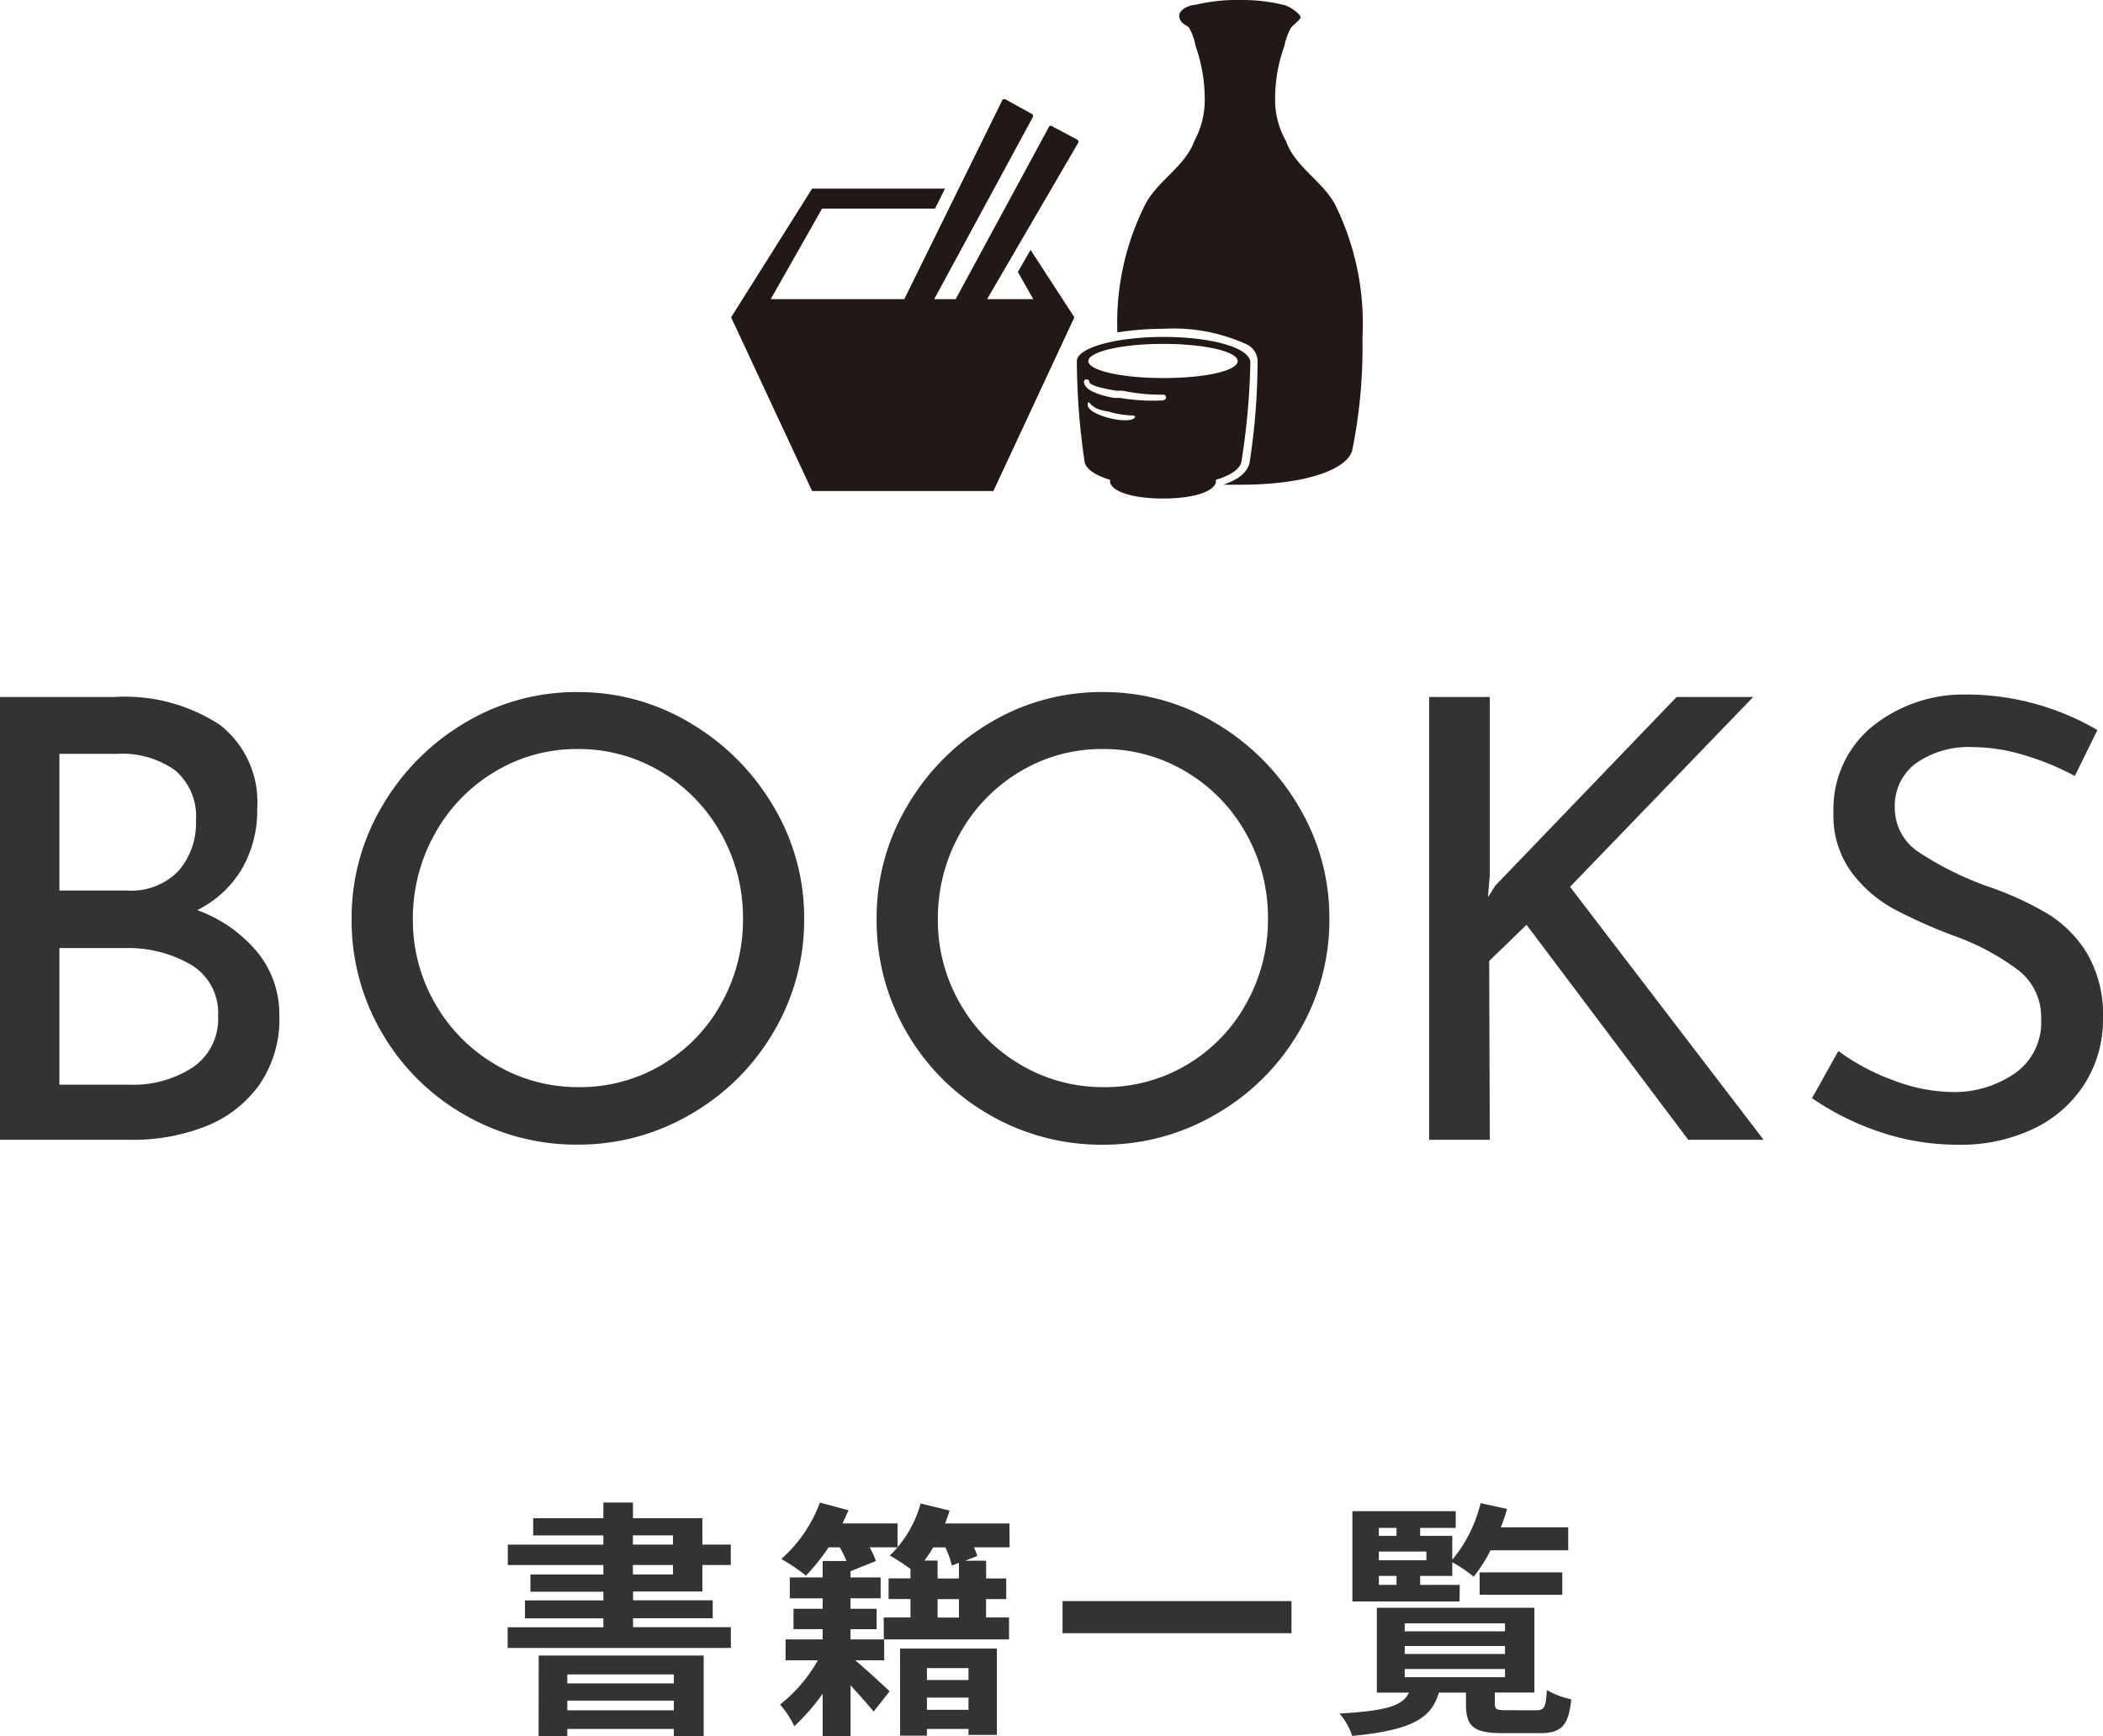 <svg xmlns="http://www.w3.org/2000/svg" width="109.856" height="90.719" viewBox="0 0 109.856 90.719">
  <g id="グループ_41211" data-name="グループ 41211" transform="translate(385.192 -1225)">
    <path id="パス_3671" data-name="パス 3671" d="M-18.993-2.067V-1.6h-5.564v-.468ZM-24.557-.195V-.7h5.564v.507Zm-1.5,1.365h1.5V.78h5.564v.377h1.56V-3.055h-8.619Zm4.927-8.957h2.093v.494h-2.093Zm0-1.547h2.093v.481h-2.093ZM-17.5-6.4V-7.787h1.482V-8.853H-17.5v-1.378h-3.627v-.819h-1.547v.819h-3.666v.9h3.666v.481h-4.992v1.066h4.992v.494h-3.809v.9h3.809v.455h-4.095v.936h4.095v.468h-5v1.079h11.661V-4.537h-5.109v-.468h4.16v-.936h-4.16V-6.4ZM-3.6-2.4v.624H-5.772V-2.4ZM-5.772-.221V-.858H-3.6v.637Zm-1.4,1.352h1.4V.78H-3.6v.312h1.482V-3.419H-7.176ZM-4.1-7.9v.819H-5.213v-.936H-5.9c.156-.221.312-.442.455-.689h.637a4.694,4.694,0,0,1,.338.949Zm0,2.86H-5.213v-.962H-4.1Zm2.639-4.914H-4.823c.091-.234.169-.455.234-.676L-6.1-11A6,6,0,0,1-7.709-8.281a11.655,11.655,0,0,1,1.079.7v.494H-7.774v1.079H-6.63v.962h-1.4L-8.021-3.9H-9.763v-.533H-8.4V-5.5H-9.763v-.546H-8.19V-7.137H-9.763v-.325l1.326-.533a4.14,4.14,0,0,0-.325-.715h1.456V-9.958h-2.873c.1-.234.221-.468.312-.689l-1.495-.4A7.335,7.335,0,0,1-13.377-8.1a9.717,9.717,0,0,1,1.287.871A11.149,11.149,0,0,0-10.907-8.71h.585a7.223,7.223,0,0,1,.351.715h-1.248v.858h-1.716v1.092h1.716V-5.5H-12.74v1.066h1.521V-3.9h-1.937v1.092h1.69A7.939,7.939,0,0,1-13.442-.494,4.846,4.846,0,0,1-12.7.637a10.885,10.885,0,0,0,1.482-1.7V1.157h1.456V-1.5C-9.308-1-8.84-.481-8.554-.13l.832-1.053c-.26-.26-1.209-1.131-1.794-1.625H-8L-8.008-3.9h6.526V-5.044h-1.2v-.962h1.053V-7.085H-2.678v-.923h-1.1l.637-.247c-.039-.13-.1-.286-.169-.455h1.859ZM1.313-5.9v1.677h11.96V-5.9ZM17.836-7.215h.923v.468h-.923Zm.923-2.509v.416h-.923v-.416Zm1.56,1.69H17.836v-.455h2.483Zm1.742,1.287H19.994v-.468h1.677V-7.93a7.293,7.293,0,0,1,1.118.754,8.123,8.123,0,0,0,.884-1.378h4.056v-1.2H24.206a8.369,8.369,0,0,0,.325-.962l-1.378-.3A7.351,7.351,0,0,1,21.671-8.06V-9.308H19.994v-.416h1.859V-10.6h-5.4v4.719h5.6Zm5.356.52V-7.4H23.1v1.17ZM19.188-2.353h5.239v.429H19.188Zm0-1.2h5.239v.416H19.188Zm0-1.183h5.239v.416H19.188Zm5.33,4.537c-.533,0-.624-.039-.624-.351v-.572h2.067V-5.551H17.732v4.433h1.677c-.312.663-1.1.949-3.627,1.092a3.522,3.522,0,0,1,.663,1.17c3.159-.3,4.147-.949,4.524-2.262h1.417v.585C22.386.637,22.763,1,24.31,1h1.9c1.157,0,1.534-.364,1.677-1.768a4.536,4.536,0,0,1-1.274-.481c-.052.91-.143,1.053-.546,1.053Z" transform="translate(-331 1314.549)" fill="#333"/>
    <path id="パス_3670" data-name="パス 3670" d="M-43.888-12a7.332,7.332,0,0,1,3.136,2.192A5.111,5.111,0,0,1-39.6-6.5a6.015,6.015,0,0,1-1.072,3.664A6.278,6.278,0,0,1-43.488-.688,10.332,10.332,0,0,1-47.312,0h-6.88V-23.136h5.984a9.058,9.058,0,0,1,5.5,1.456,5.1,5.1,0,0,1,1.952,4.368,6.07,6.07,0,0,1-.816,3.184A5.609,5.609,0,0,1-43.888-12Zm-7.2-1.024h3.52a3.433,3.433,0,0,0,2.7-1.024,3.8,3.8,0,0,0,.912-2.624A3.147,3.147,0,0,0-45.04-19.3a4.773,4.773,0,0,0-3.04-.864h-3.008ZM-47.44-2.88a5.7,5.7,0,0,0,3.328-.912A3.047,3.047,0,0,0-42.8-6.464a2.921,2.921,0,0,0-1.424-2.688,6.511,6.511,0,0,0-3.44-.864h-3.424V-2.88Zm11.616-8.672a11.411,11.411,0,0,1,1.6-5.888,12.149,12.149,0,0,1,4.3-4.336,11.3,11.3,0,0,1,5.9-1.616,11.325,11.325,0,0,1,5.888,1.616,12.237,12.237,0,0,1,4.336,4.336,11.325,11.325,0,0,1,1.616,5.888,11.469,11.469,0,0,1-1.6,5.92,11.818,11.818,0,0,1-4.336,4.3,11.585,11.585,0,0,1-5.9,1.584,11.649,11.649,0,0,1-5.92-1.568,11.646,11.646,0,0,1-4.3-4.272A11.591,11.591,0,0,1-35.824-11.552Zm3.2.032a8.685,8.685,0,0,0,1.152,4.384,8.64,8.64,0,0,0,3.152,3.2,8.42,8.42,0,0,0,4.368,1.184A8.338,8.338,0,0,0-19.616-3.92a8.439,8.439,0,0,0,3.1-3.2,8.931,8.931,0,0,0,1.136-4.432A8.921,8.921,0,0,0-16.528-16a8.608,8.608,0,0,0-3.136-3.232,8.336,8.336,0,0,0-4.352-1.184,8.251,8.251,0,0,0-4.352,1.2,8.608,8.608,0,0,0-3.12,3.248A9.02,9.02,0,0,0-32.624-11.52ZM-8.4-11.552A11.411,11.411,0,0,1-6.8-17.44a12.149,12.149,0,0,1,4.3-4.336,11.3,11.3,0,0,1,5.9-1.616A11.325,11.325,0,0,1,9.3-21.776a12.237,12.237,0,0,1,4.336,4.336,11.325,11.325,0,0,1,1.616,5.888,11.469,11.469,0,0,1-1.6,5.92,11.818,11.818,0,0,1-4.336,4.3A11.585,11.585,0,0,1,3.408.256a11.649,11.649,0,0,1-5.92-1.568,11.646,11.646,0,0,1-4.3-4.272A11.591,11.591,0,0,1-8.4-11.552Zm3.2.032A8.685,8.685,0,0,0-4.048-7.136,8.64,8.64,0,0,0-.9-3.936,8.42,8.42,0,0,0,3.472-2.752,8.338,8.338,0,0,0,7.808-3.92a8.439,8.439,0,0,0,3.1-3.2,8.931,8.931,0,0,0,1.136-4.432A8.921,8.921,0,0,0,10.9-16,8.608,8.608,0,0,0,7.76-19.232a8.336,8.336,0,0,0-4.352-1.184,8.251,8.251,0,0,0-4.352,1.2,8.608,8.608,0,0,0-3.12,3.248A9.02,9.02,0,0,0-5.2-11.52Zm28.736-1.152.384-.608,9.472-9.856h4l-9.568,9.92L37.936,0H34L25.552-11.232,23.6-9.344,23.632,0H20.464V-23.136h3.168v9.312Zm30.656-6.336A13.88,13.88,0,0,0,51.536-20.1a9.389,9.389,0,0,0-2.656-.416,4.794,4.794,0,0,0-2.992.848,2.767,2.767,0,0,0-1.1,2.32,2.766,2.766,0,0,0,1.3,2.352,16.768,16.768,0,0,0,3.7,1.808A16.459,16.459,0,0,1,52.8-11.792a6.167,6.167,0,0,1,2.048,2.08,6.356,6.356,0,0,1,.816,3.376,6.27,6.27,0,0,1-.928,3.36A6.411,6.411,0,0,1,52.1-.608,8.807,8.807,0,0,1,48.08.256a12.51,12.51,0,0,1-4.128-.688,14.035,14.035,0,0,1-3.488-1.744L41.84-4.64a11.218,11.218,0,0,0,2.848,1.52,8.876,8.876,0,0,0,3.1.624,5.579,5.579,0,0,0,3.248-.96A3.234,3.234,0,0,0,52.432-6.3a3.1,3.1,0,0,0-1.168-2.544,12.627,12.627,0,0,0-3.28-1.776,26.5,26.5,0,0,1-3.248-1.44A6.873,6.873,0,0,1,42.512-14a4.987,4.987,0,0,1-.928-3.088,5.588,5.588,0,0,1,1.9-4.4,7.577,7.577,0,0,1,4.944-1.776,13.6,13.6,0,0,1,6.944,1.856Z" transform="translate(-331 1284.549)" fill="#333"/>
    <g id="レイヤー_2" data-name="レイヤー 2" transform="translate(-347 1225)">
      <g id="文字">
        <path id="パス_110" data-name="パス 110" d="M18.108,5.6a.142.142,0,0,0,0-.189L16.8,4.717a.126.126,0,0,0-.189,0L11.73,13.731H10.609L15.74,4.259a.158.158,0,0,0,0-.189l-1.374-.758a.158.158,0,0,0-.189,0L9.046,13.731H2.068L4.752,9h5.9l.521-1.042H4.231L0,14.679l4.231,9.078H13.7l4.231-9.078-2.289-3.521-.663,1.152.805,1.421H13.372Z" transform="translate(0 1.898)" fill="#231815"/>
        <path id="パス_111" data-name="パス 111" d="M15.971,11.15c-2.494,0-4.531.568-4.531,1.263a36.864,36.864,0,0,0,.41,5.3c.095.347.568.679,1.326.9v.142c.111.442,1.074.837,2.763.837h0c1.689,0,2.652-.395,2.763-.837v-.142c.758-.221,1.231-.553,1.326-.9a36.864,36.864,0,0,0,.474-5.226C20.5,11.718,18.481,11.15,15.971,11.15Zm-1.484,4.168c-.126.458-2.321,0-2.479-.568v-.174c0-.016.126,0,.174.111a1.184,1.184,0,0,0,.379.237,3.3,3.3,0,0,0,.537.126,4.736,4.736,0,0,0,1.31.205Zm1.452-.853a10.12,10.12,0,0,1-2.226-.126H13.4c-.805-.142-1.5-.395-1.579-.774a.141.141,0,1,1,.268-.079c0,.237,1.042.41,1.405.474h.332a9.773,9.773,0,0,0,2.131.205.142.142,0,1,1,0,.284Zm0-1.168c-2.163,0-3.9-.395-3.9-.884s1.737-.9,3.9-.9,3.9.395,3.9.9-1.705.884-3.852.884Z" transform="translate(6.621 6.453)" fill="#231815"/>
        <path id="パス_112" data-name="パス 112" d="M24.182,10.735c-.647-1.263-2.116-2.005-2.589-3.363A4.373,4.373,0,0,1,21.025,5.1,7.894,7.894,0,0,1,21.5,2.431a3.568,3.568,0,0,1,.332-.947c.095-.158.489-.426.521-.568S21.83.347,21.514.268A9.125,9.125,0,0,0,19.446,0H18.83a9.251,9.251,0,0,0-1.973.253c-.316,0-.916.268-.837.647s.426.41.521.568a3.157,3.157,0,0,1,.332.947,8.273,8.273,0,0,1,.474,2.668,4.515,4.515,0,0,1-.537,2.273c-.489,1.358-1.958,2.1-2.589,3.363a13.735,13.735,0,0,0-1.437,6.647,15.788,15.788,0,0,1,2.415-.189h0a9.188,9.188,0,0,1,4.389.837,1.01,1.01,0,0,1,.521.805,35.1,35.1,0,0,1-.426,5.4c-.174.553-.663.853-1.358,1.105h.884c3.536,0,5.573-.837,5.841-1.784a27.17,27.17,0,0,0,.537-5.889,14.051,14.051,0,0,0-1.405-6.915Z" transform="translate(7.393)" fill="#231815"/>
      </g>
    </g>
  </g>
</svg>

